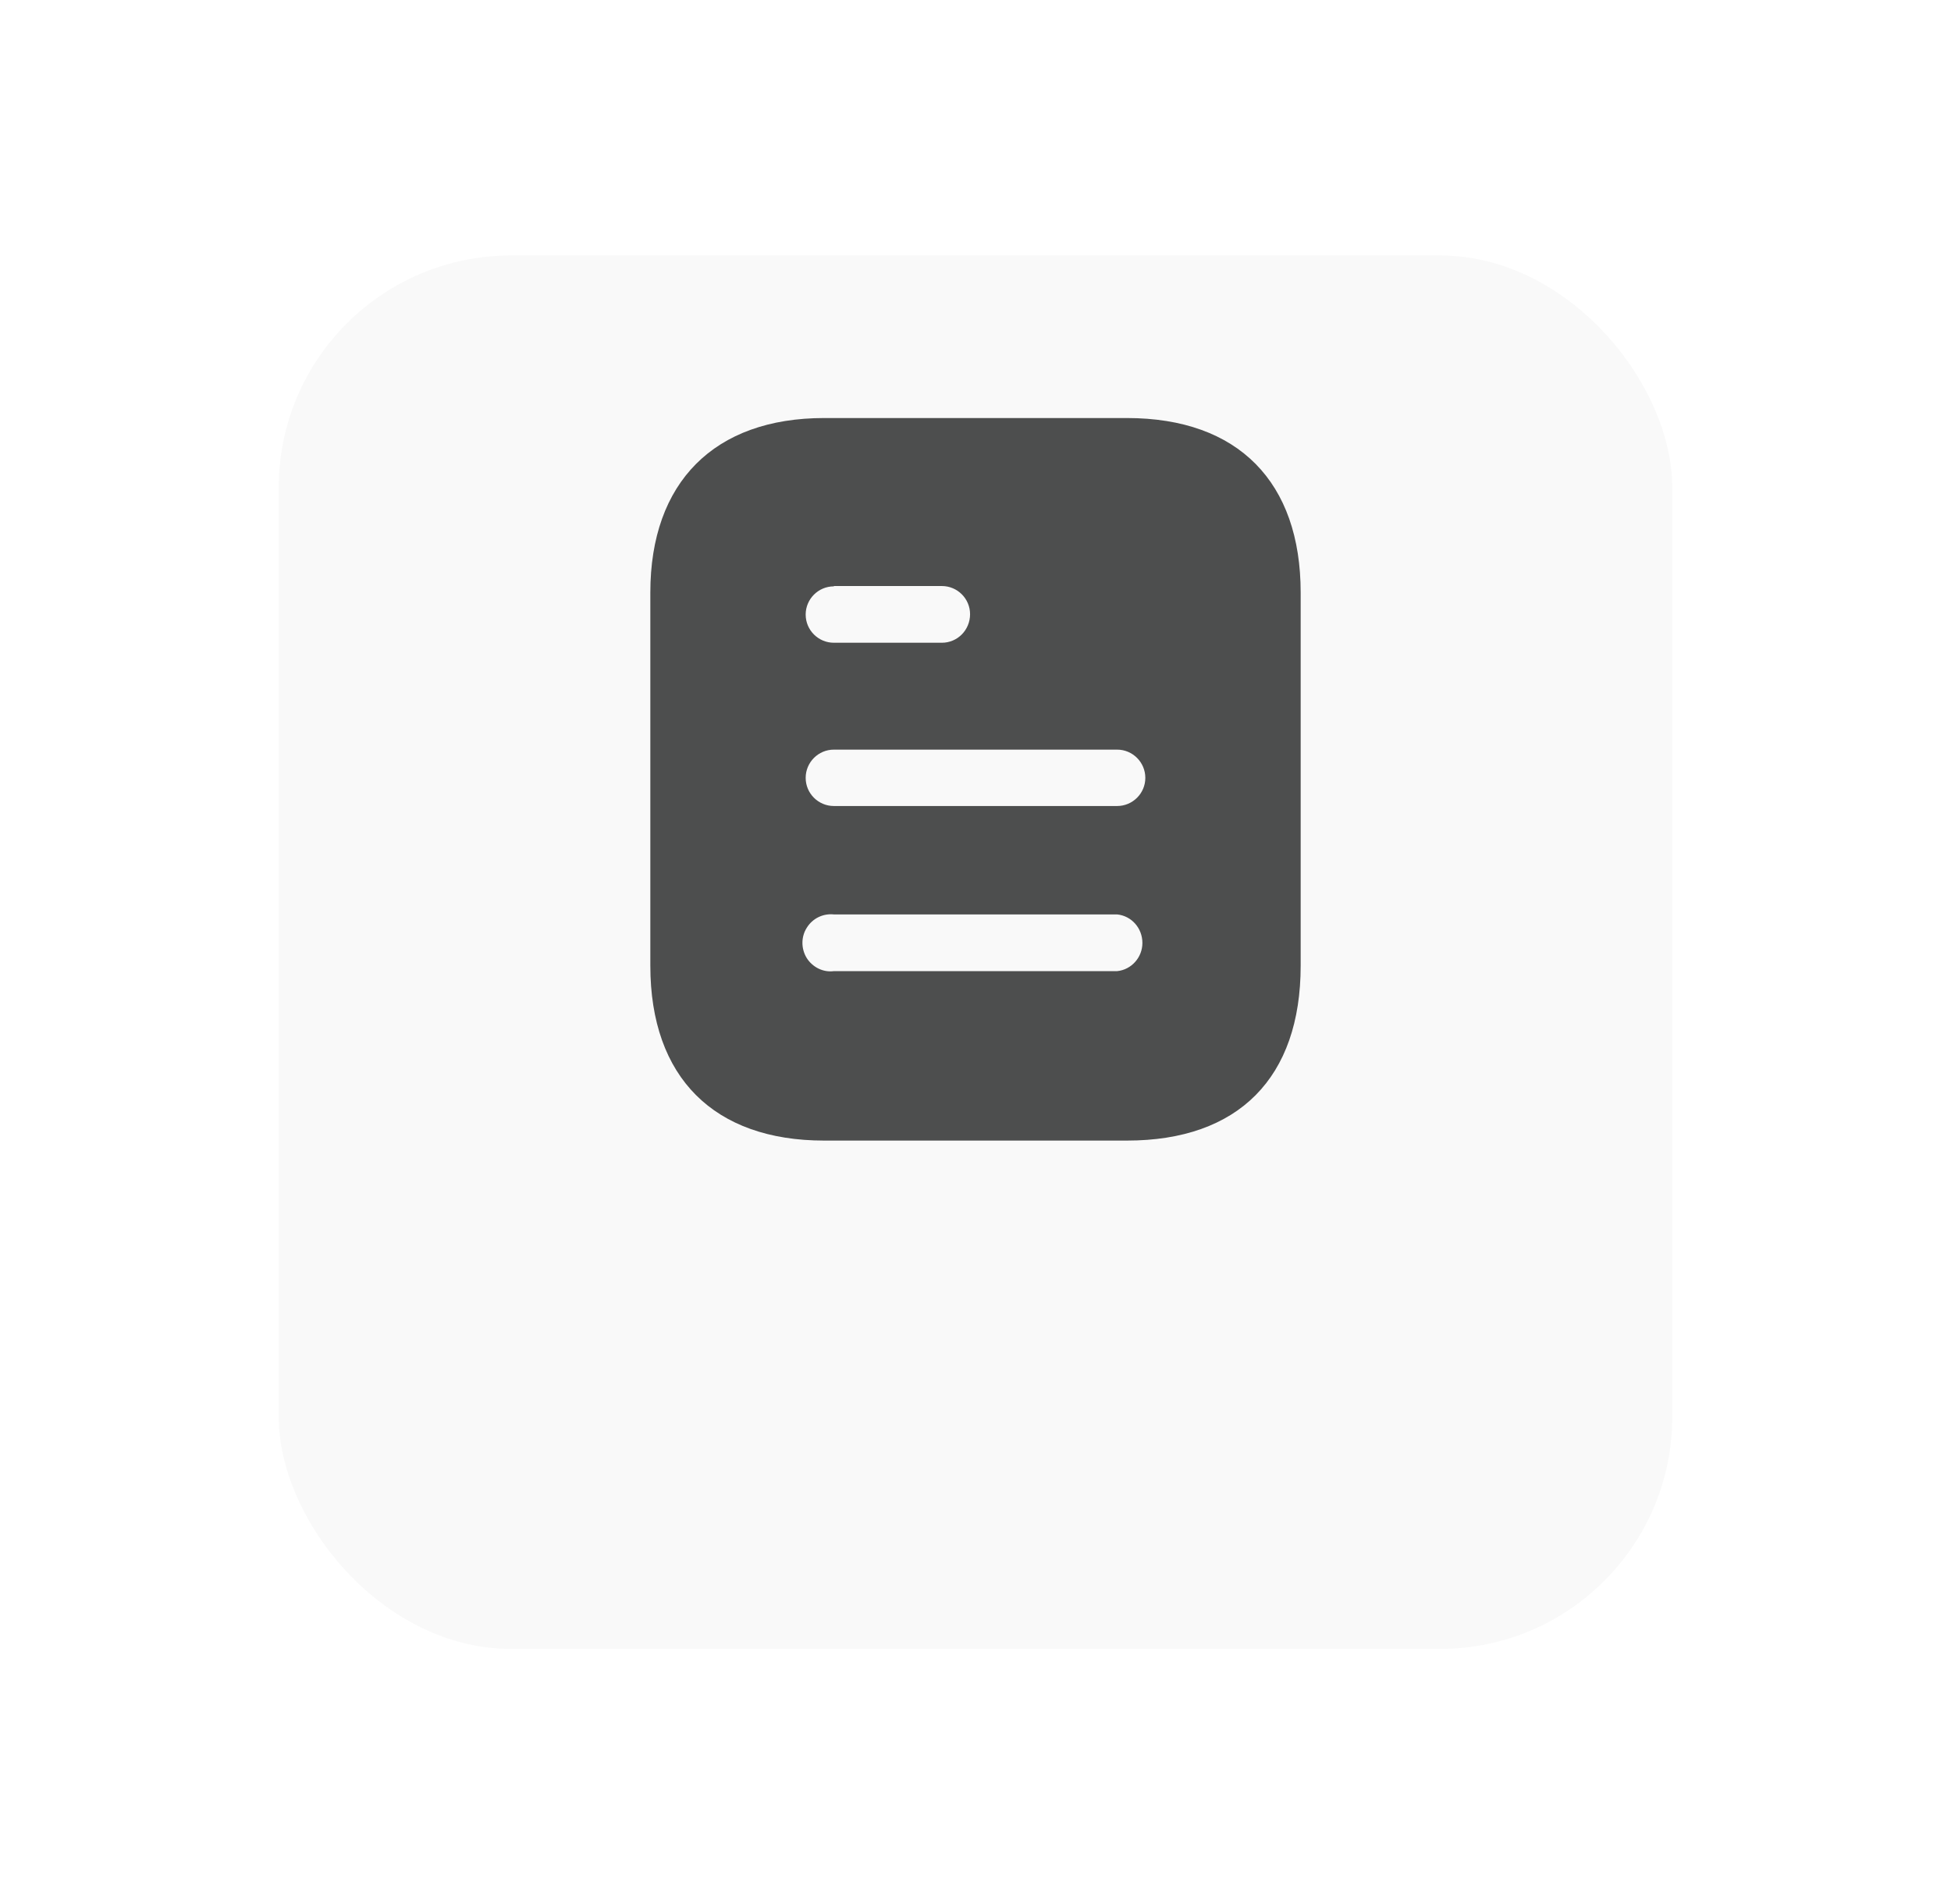 <svg width="42" height="41" viewBox="0 0 42 41" fill="none" xmlns="http://www.w3.org/2000/svg">
<g filter="url(#filter0_d_649_342)">
<rect x="6" y="2" width="30" height="30" rx="5" fill="#F9F9F9"/>
</g>
<path d="M24.26 9C26.662 9 28 10.384 28 12.757V20.791C28 23.202 26.662 24.556 24.26 24.556H17.741C15.377 24.556 14 23.202 14 20.791V12.757C14 10.384 15.377 9 17.741 9H24.26ZM17.951 19.687C17.718 19.663 17.492 19.772 17.368 19.974C17.243 20.169 17.243 20.426 17.368 20.628C17.492 20.822 17.718 20.939 17.951 20.908H24.049C24.359 20.877 24.593 20.611 24.593 20.301C24.593 19.982 24.359 19.718 24.049 19.687H17.951ZM24.049 16.139H17.951C17.616 16.139 17.344 16.412 17.344 16.747C17.344 17.081 17.616 17.353 17.951 17.353H24.049C24.383 17.353 24.656 17.081 24.656 16.747C24.656 16.412 24.383 16.139 24.049 16.139ZM20.276 12.617H17.951V12.624C17.616 12.624 17.344 12.897 17.344 13.231C17.344 13.566 17.616 13.838 17.951 13.838H20.276C20.611 13.838 20.883 13.566 20.883 13.223C20.883 12.889 20.611 12.617 20.276 12.617Z" fill="#4D4E4E"/>
<defs>
<filter id="filter0_d_649_342" x="0.5" y="-2.38419e-07" width="41" height="41" filterUnits="userSpaceOnUse" color-interpolation-filters="sRGB">
<feFlood flood-opacity="0" result="BackgroundImageFix"/>
<feColorMatrix in="SourceAlpha" type="matrix" values="0 0 0 0 0 0 0 0 0 0 0 0 0 0 0 0 0 0 127 0" result="hardAlpha"/>
<feOffset dy="3.5"/>
<feGaussianBlur stdDeviation="2.75"/>
<feColorMatrix type="matrix" values="0 0 0 0 0 0 0 0 0 0 0 0 0 0 0 0 0 0 0.02 0"/>
<feBlend mode="normal" in2="BackgroundImageFix" result="effect1_dropShadow_649_342"/>
<feBlend mode="normal" in="SourceGraphic" in2="effect1_dropShadow_649_342" result="shape"/>
</filter>
</defs>
</svg>
